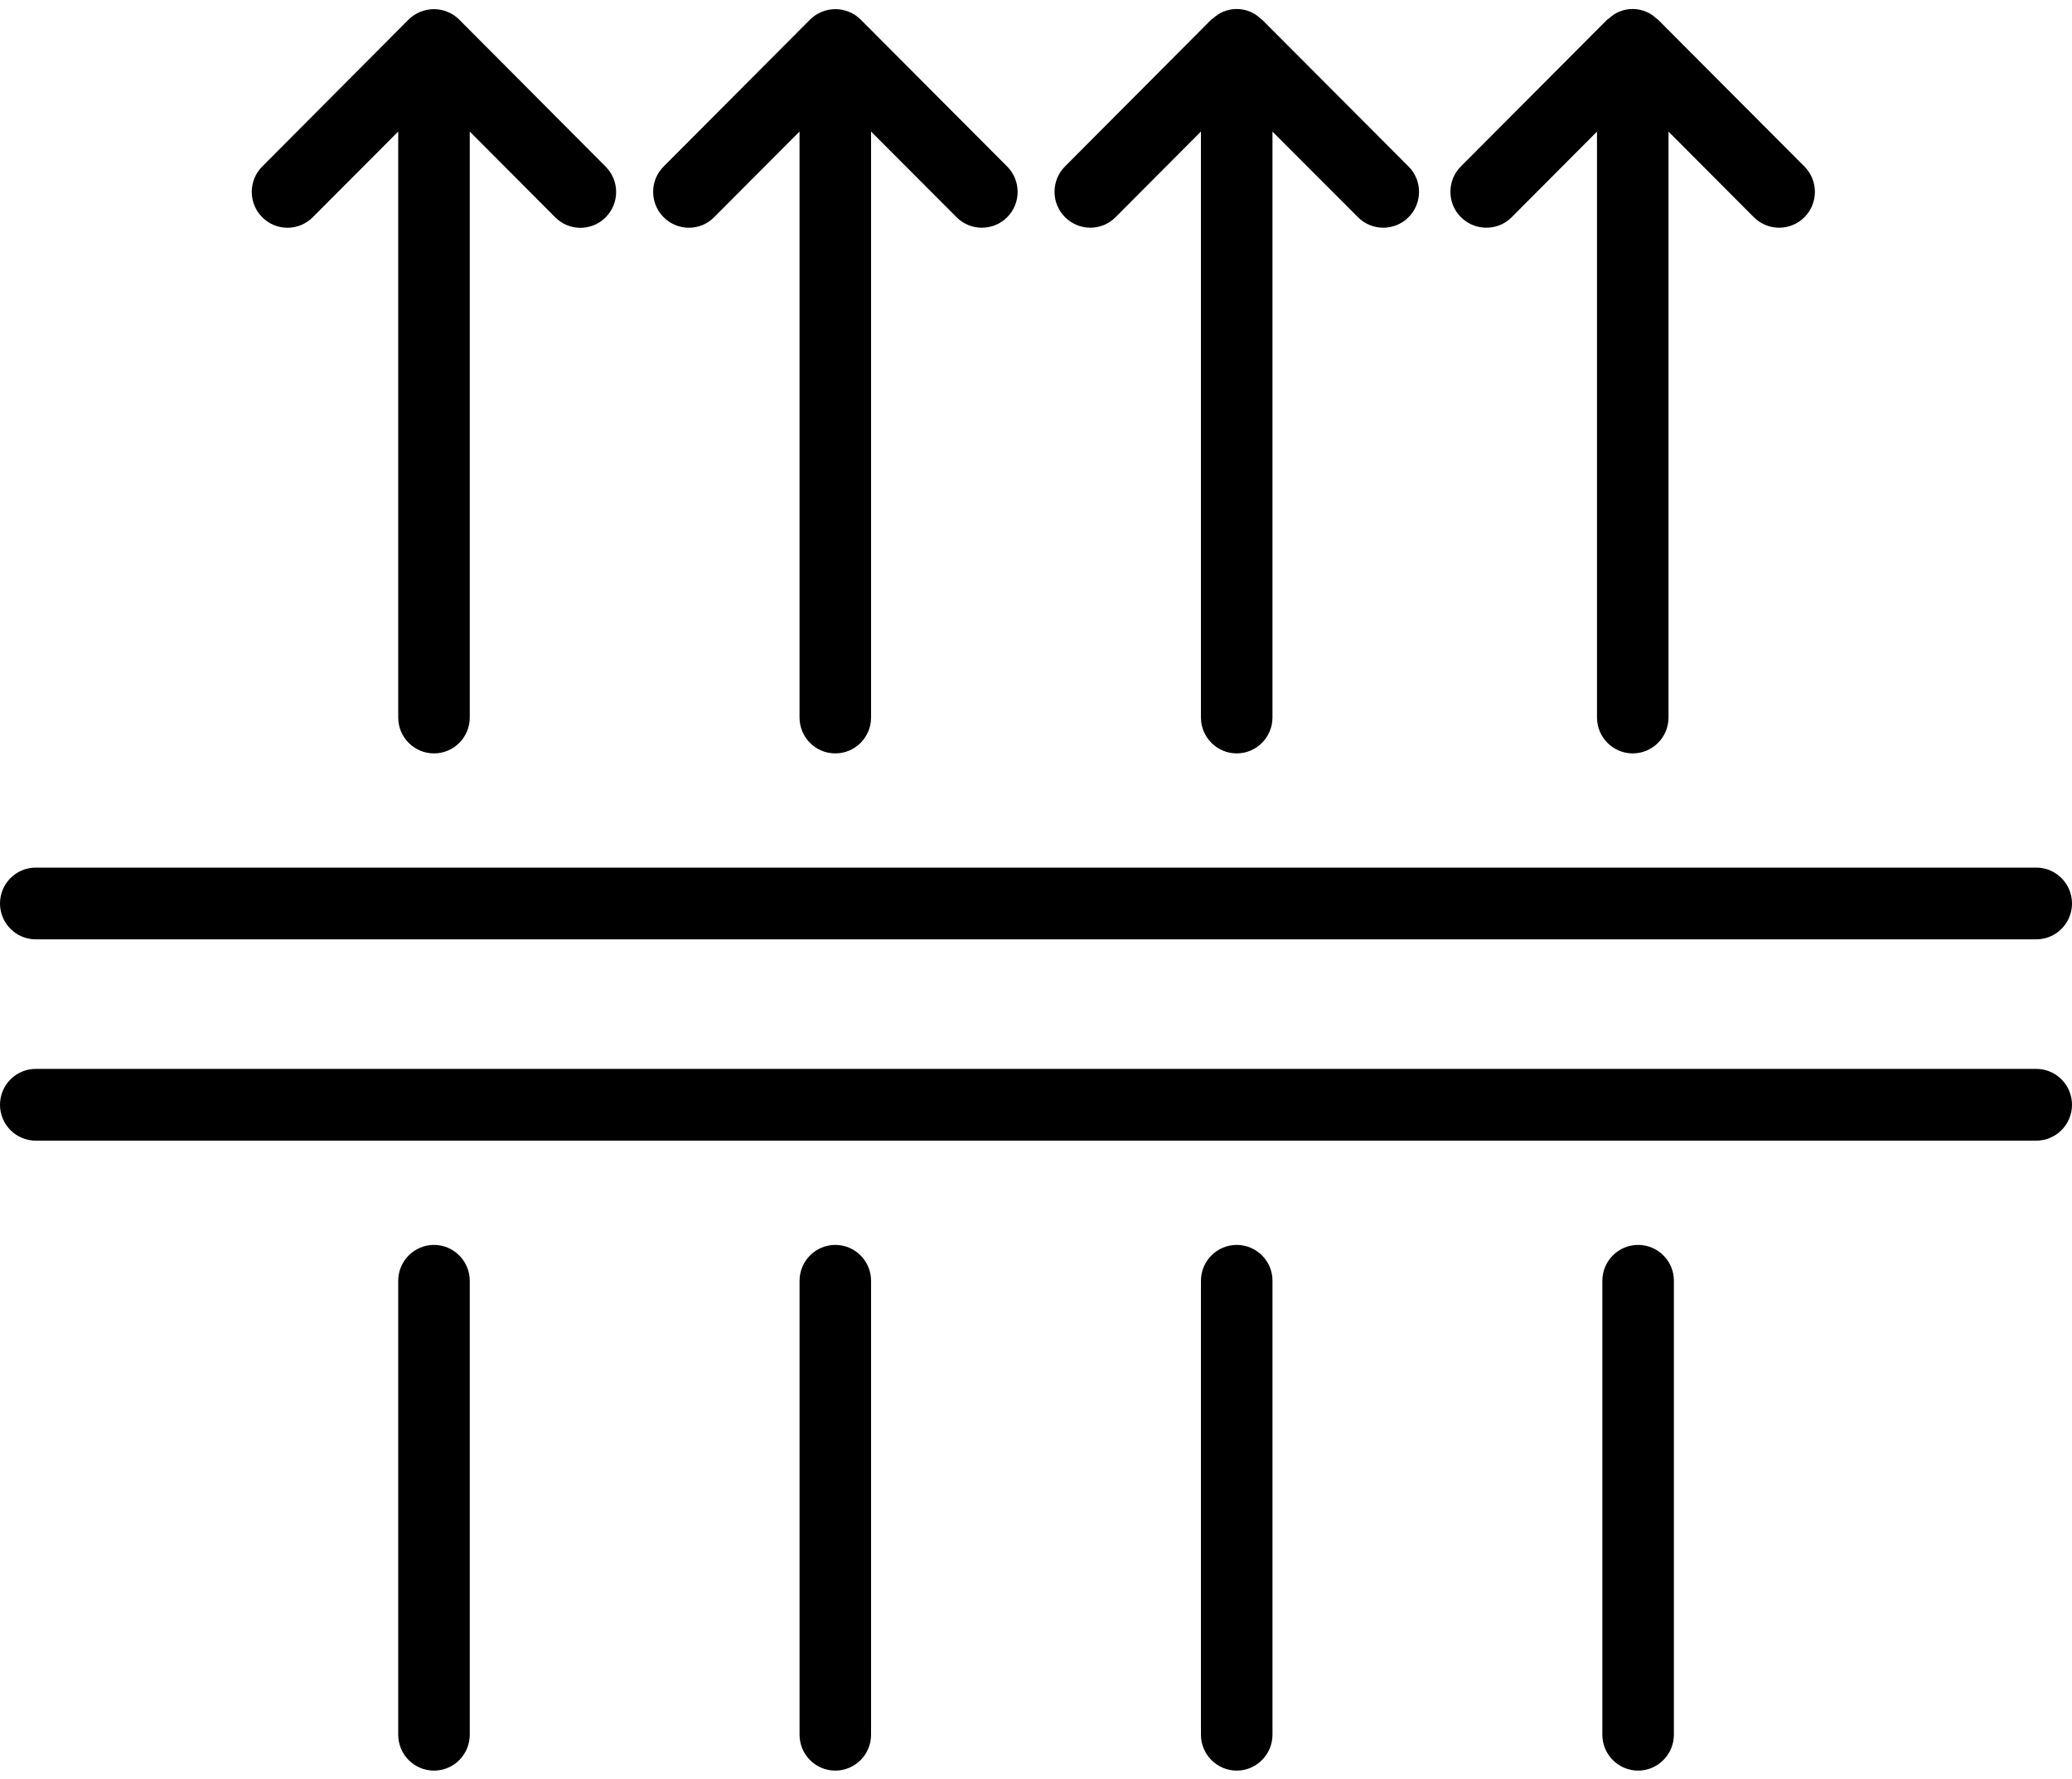 <svg width="120" height="103" viewBox="0 0 120 103" fill="none" xmlns="http://www.w3.org/2000/svg">
<path d="M2.072 54.391H117.929C119.073 54.391 120 53.462 120 52.314C120 51.166 119.068 50.236 117.929 50.236H2.072C0.927 50.236 0 51.166 0 52.314C0 53.462 0.933 54.391 2.072 54.391Z" fill="black"/>
<path d="M117.935 61.891H2.071C0.927 61.891 0 62.826 0 63.969C0 65.111 0.927 66.046 2.071 66.046H117.928C119.073 66.046 120 65.111 120 63.969C120 62.826 119.074 61.891 117.934 61.891H117.935Z" fill="black"/>
<path d="M25.134 72.083C23.99 72.083 23.063 73.018 23.063 74.16V100.444C23.063 101.592 23.99 102.522 25.134 102.522C26.279 102.522 27.206 101.587 27.206 100.444V74.16C27.206 73.018 26.273 72.083 25.134 72.083Z" fill="black"/>
<path d="M18.112 12.578L23.063 7.617V41.545C23.063 42.693 23.99 43.623 25.134 43.623C26.279 43.623 27.206 42.693 27.206 41.545V7.617L32.152 12.578C32.555 12.988 33.084 13.191 33.612 13.191C34.14 13.191 34.674 12.988 35.077 12.583C35.885 11.772 35.885 10.458 35.077 9.648L26.594 1.134C26.403 0.942 26.175 0.792 25.921 0.688C25.413 0.474 24.844 0.48 24.336 0.688C24.082 0.791 23.854 0.942 23.662 1.134L15.186 9.643C14.378 10.453 14.378 11.767 15.186 12.578C15.994 13.388 17.304 13.393 18.112 12.578L18.112 12.578Z" fill="black"/>
<path d="M48.377 72.083C47.233 72.083 46.306 73.018 46.306 74.16V100.444C46.306 101.592 47.233 102.522 48.377 102.522C49.522 102.522 50.448 101.587 50.448 100.444V74.16C50.448 73.018 49.522 72.083 48.377 72.083Z" fill="black"/>
<path d="M41.359 12.577L46.305 7.616V41.545C46.305 42.693 47.232 43.623 48.377 43.623C49.521 43.623 50.448 42.693 50.448 41.545V7.616L55.399 12.577C55.803 12.983 56.331 13.185 56.865 13.185C57.398 13.185 57.927 12.983 58.33 12.577C59.138 11.767 59.138 10.453 58.33 9.642L49.847 1.134C49.656 0.942 49.427 0.792 49.173 0.687C48.666 0.474 48.097 0.479 47.589 0.687C47.334 0.791 47.106 0.942 46.915 1.134L38.433 9.642C37.625 10.453 37.625 11.767 38.433 12.577C39.241 13.388 40.551 13.393 41.359 12.577H41.359Z" fill="black"/>
<path d="M71.624 72.083C70.48 72.083 69.553 73.018 69.553 74.16V100.444C69.553 101.592 70.485 102.522 71.624 102.522C72.764 102.522 73.696 101.587 73.696 100.444V74.16C73.701 73.018 72.769 72.083 71.624 72.083Z" fill="black"/>
<path d="M64.606 12.578L69.553 7.616V41.545C69.553 42.693 70.485 43.623 71.624 43.623C72.763 43.623 73.695 42.693 73.695 41.545V7.621L78.647 12.577C79.051 12.982 79.584 13.185 80.112 13.185C80.64 13.185 81.174 12.982 81.577 12.577C82.385 11.766 82.385 10.447 81.577 9.642L73.089 1.134C73.063 1.108 73.032 1.102 73.006 1.076C72.83 0.915 72.638 0.775 72.415 0.682C71.908 0.468 71.339 0.468 70.831 0.682C70.608 0.775 70.416 0.915 70.245 1.071C70.219 1.097 70.183 1.102 70.157 1.128L61.679 9.637C60.871 10.447 60.871 11.761 61.679 12.572C62.488 13.382 63.798 13.393 64.607 12.577L64.606 12.578Z" fill="black"/>
<path d="M94.872 72.083C93.727 72.083 92.8 73.018 92.8 74.16V100.444C92.8 101.592 93.733 102.522 94.872 102.522C96.011 102.522 96.943 101.587 96.943 100.444V74.16C96.949 73.018 96.017 72.083 94.872 72.083Z" fill="black"/>
<path d="M87.549 12.577L92.49 7.621V41.545C92.49 42.693 93.422 43.623 94.561 43.623C95.7 43.623 96.632 42.693 96.632 41.545V7.621L101.573 12.577C101.977 12.982 102.511 13.185 103.039 13.185C103.567 13.185 104.101 12.982 104.504 12.577C105.312 11.766 105.312 10.452 104.504 9.642L96.021 1.134C95.995 1.108 95.964 1.102 95.938 1.076C95.762 0.915 95.57 0.775 95.347 0.682C94.84 0.468 94.27 0.468 93.763 0.682C93.54 0.775 93.348 0.915 93.177 1.071C93.151 1.097 93.115 1.102 93.089 1.128L84.606 9.637C83.798 10.447 83.798 11.761 84.606 12.572C85.415 13.382 86.741 13.393 87.549 12.577L87.549 12.577Z" fill="black"/>
</svg>
